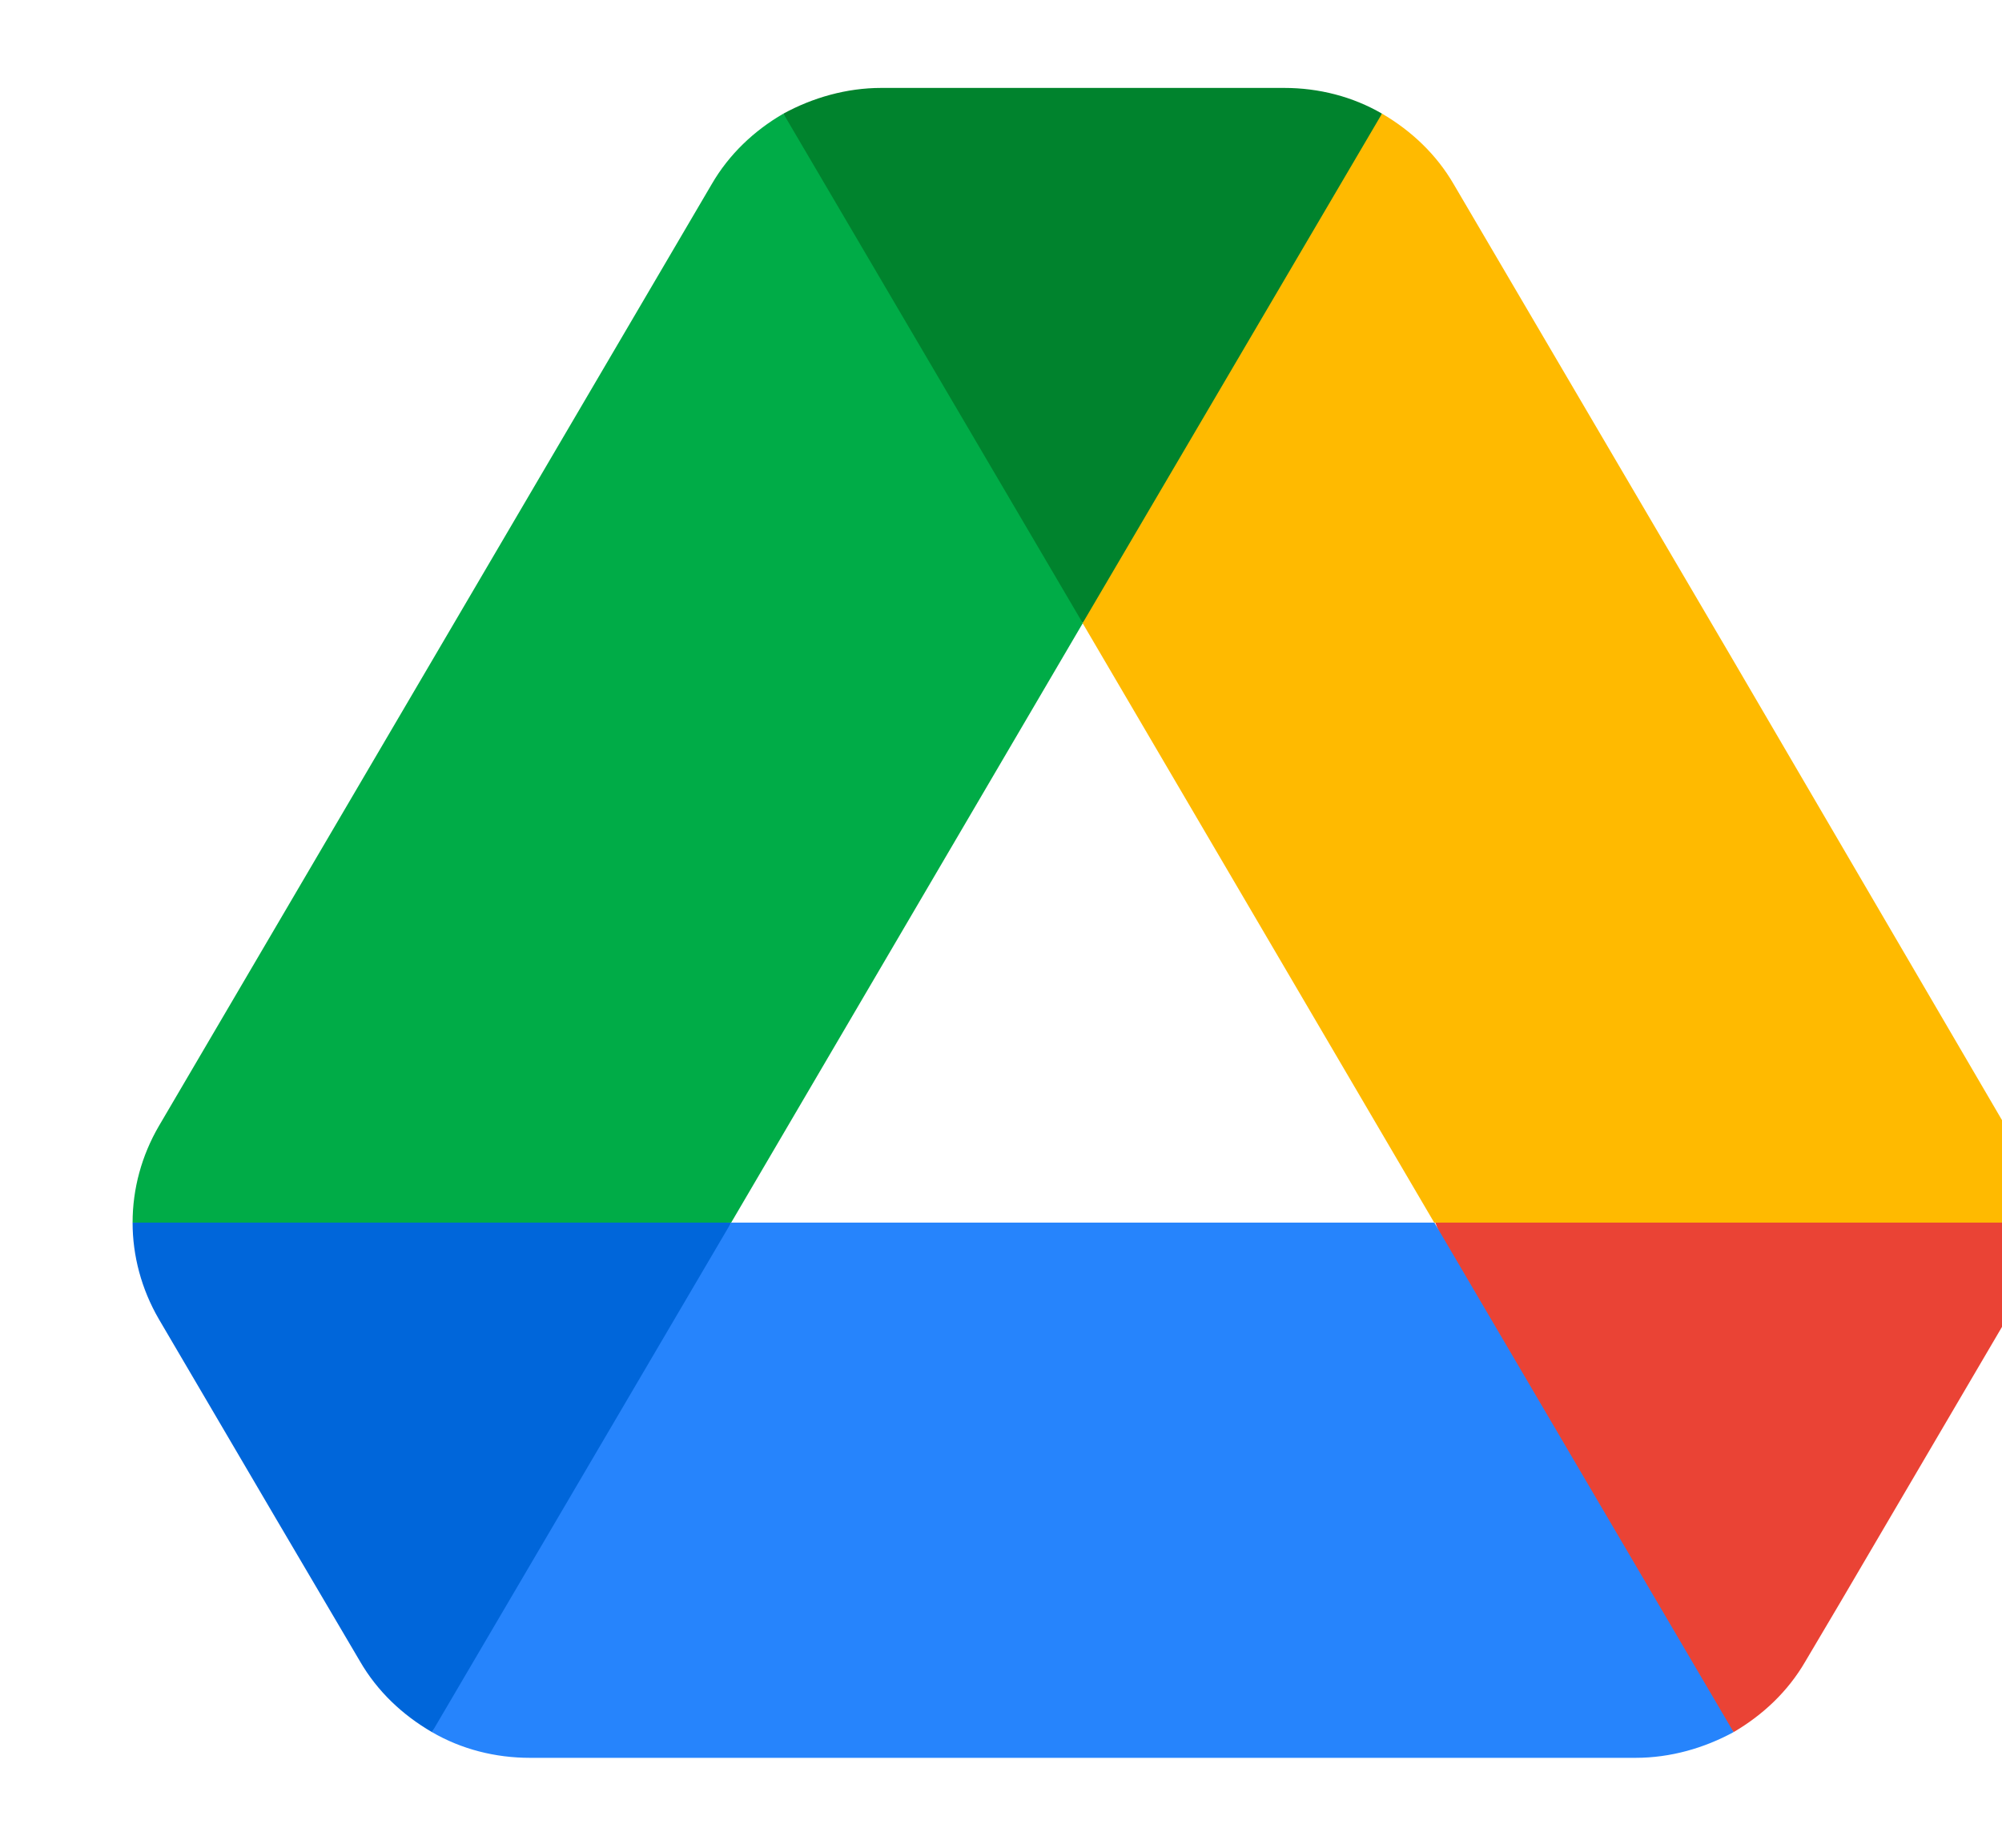 <svg width="13" height="12" viewBox="0 0 13 12" fill="none" xmlns="http://www.w3.org/2000/svg">
<g clip-path="url(#clip0_500_1511)">
<path d="M1.794 9.866L2.338 10.79C2.451 10.985 2.614 11.138 2.805 11.249C3.351 10.567 3.732 10.043 3.946 9.678C4.164 9.308 4.431 8.728 4.748 7.94C3.893 7.829 3.245 7.774 2.805 7.774C2.382 7.774 1.734 7.829 0.861 7.94C0.861 8.155 0.918 8.371 1.031 8.566L1.794 9.866Z" fill="#0066DA"/>
<path d="M11.257 11.249C11.447 11.138 11.61 10.985 11.723 10.79L11.949 10.408L13.03 8.566C13.141 8.375 13.2 8.159 13.2 7.94C12.322 7.829 11.676 7.774 11.26 7.774C10.814 7.774 10.167 7.829 9.32 7.94C9.634 8.733 9.898 9.312 10.112 9.678C10.328 10.047 10.71 10.571 11.257 11.249Z" fill="#EA4335"/>
<path d="M7.031 4.047C7.663 3.296 8.099 2.716 8.338 2.309C8.531 1.981 8.743 1.457 8.974 0.738C8.783 0.627 8.564 0.571 8.338 0.571H5.723C5.497 0.571 5.278 0.634 5.087 0.738C5.382 1.563 5.631 2.15 5.837 2.5C6.063 2.886 6.461 3.401 7.031 4.047Z" fill="#00832D"/>
<path d="M9.314 7.94H4.748L2.805 11.249C2.996 11.36 3.215 11.416 3.441 11.416H10.621C10.847 11.416 11.066 11.353 11.257 11.249L9.314 7.94Z" fill="#2684FC"/>
<path d="M7.031 4.047L5.087 0.738C4.896 0.849 4.734 1.002 4.621 1.197L1.031 7.314C0.92 7.505 0.861 7.72 0.861 7.94H4.748L7.031 4.047Z" fill="#00AC47"/>
<path d="M11.235 4.255L9.44 1.197C9.327 1.002 9.164 0.849 8.974 0.738L7.03 4.047L9.313 7.94H13.193C13.193 7.725 13.136 7.509 13.023 7.314L11.235 4.255Z" fill="#FFBA00"/>
</g>
<defs>
<clipPath id="clip0_500_1511">
<rect width="12.138" height="10.858" fill="white" transform="translate(0.862 0.571)"/>
</clipPath>
</defs>
</svg>
